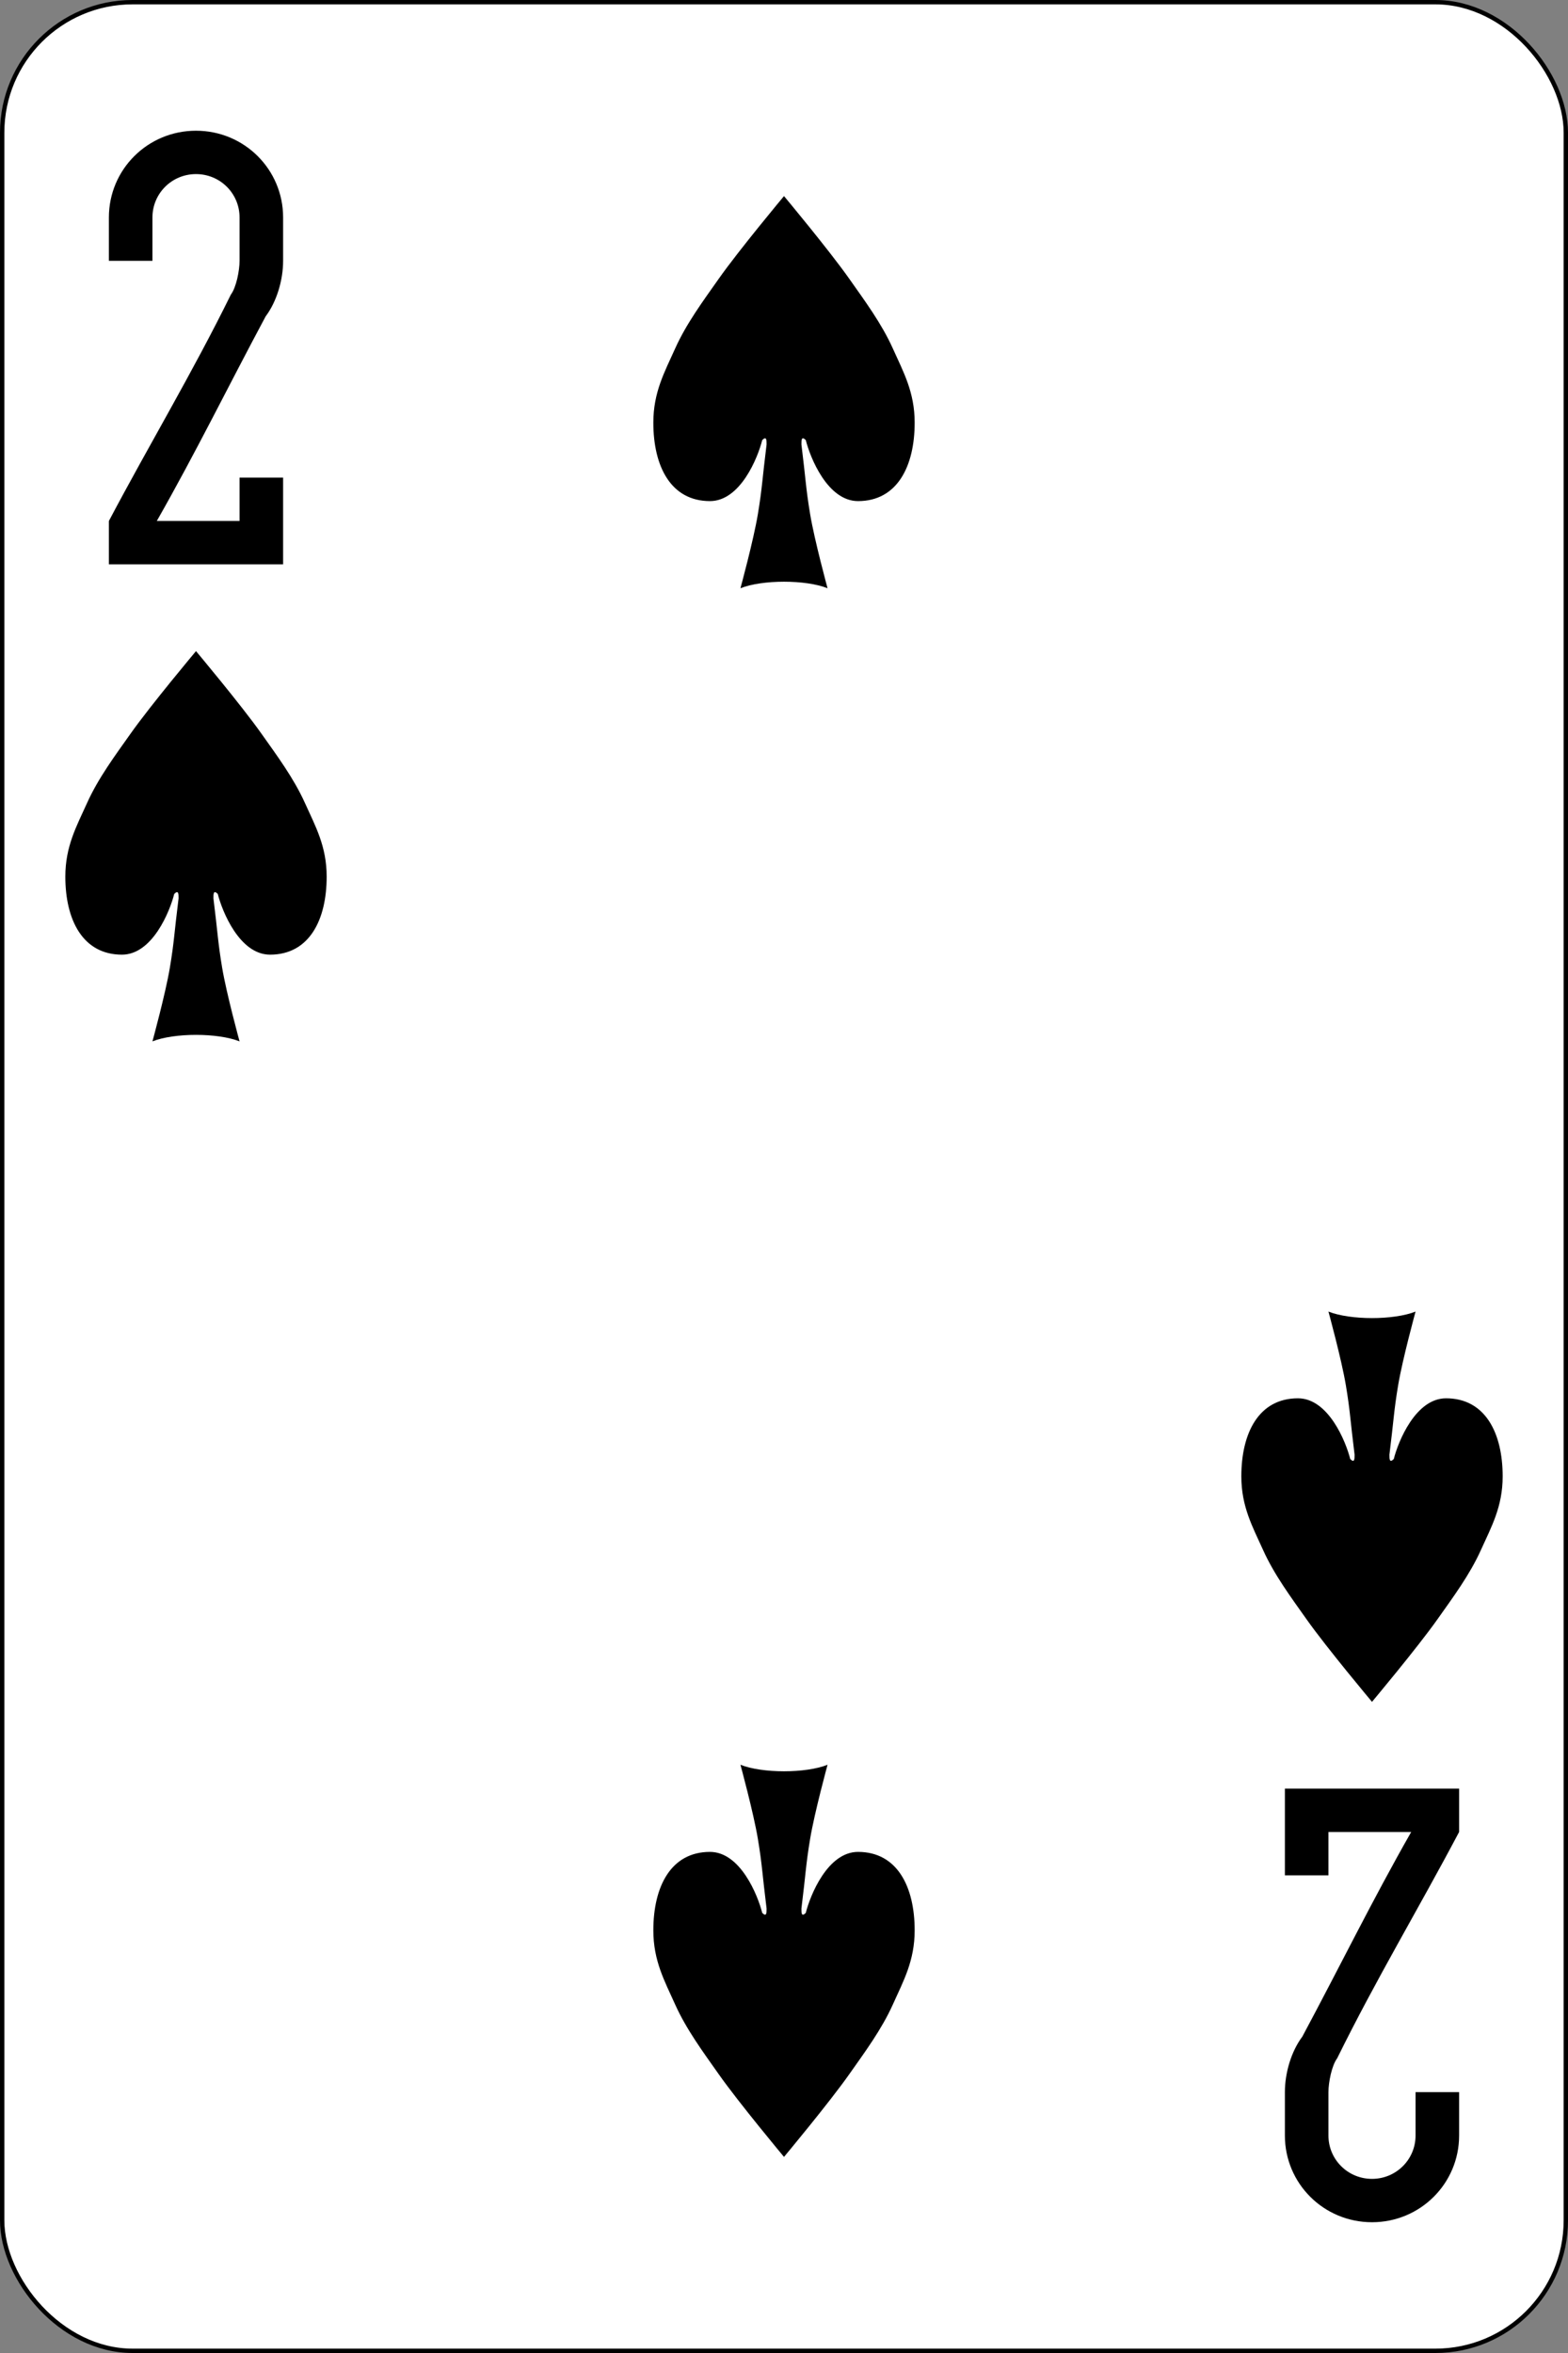 <?xml version="1.0" standalone="no"?>
<!DOCTYPE svg PUBLIC "-//W3C//DTD SVG 20010904//EN" "http://www.w3.org/TR/2001/REC-SVG-20010904/DTD/svg10.dtd">
<!-- Created using Krita: https://krita.org -->
<svg xmlns="http://www.w3.org/2000/svg" 
    xmlns:xlink="http://www.w3.org/1999/xlink"
    xmlns:krita="http://krita.org/namespaces/svg/krita"
    xmlns:sodipodi="http://sodipodi.sourceforge.net/DTD/sodipodi-0.dtd"
    width="259.2pt"
    height="388.8pt"
    viewBox="0 0 259.2 388.8">
<rect x="0" y="0" width="259.2" height="388.8" fill="#808080" stroke="none"/>
<defs/>
<rect id="rect6472-07" transform="matrix(0.72 0 0 0.72 0.36 0.36)" fill="#ffffff" stroke="#000000" stroke-width="1" stroke-linecap="butt" stroke-linejoin="miter" stroke-miterlimit="2" width="359" height="539" rx="29.944" ry="29.944"/><path id="rect3163-52-9-8-1-38" transform="matrix(1.44 0 0 1.433 18 21.6)" fill="#000000" stroke="#000000" stroke-opacity="0" stroke-width="0" stroke-linecap="square" stroke-linejoin="bevel" d="M10 0C4.46 0 0 4.46 0 10L0 15L5 15L5 10C5 7.23 7.23 5 10 5C12.77 5 15 7.23 15 10L15 15C15 16.128 14.625 18.065 14 18.9C9.537 28.004 4.722 36.029 0 45L0 50L10 50L20 50L20 45L20 40L15 40L15 45L10 45L5.5 45C9.989 37.085 13.718 29.428 18 21.4C19.25 19.731 20 17.255 20 15L20 10C20 4.46 15.54 0 10 0Z"/><path id="rect3163-52-9-8-1-38-8" transform="matrix(1.44 0 0 1.433 212.4 295.543)" fill="#000000" stroke="#000000" stroke-opacity="0" stroke-width="0" stroke-linecap="square" stroke-linejoin="bevel" d="M10 50C15.54 50 20 45.54 20 40L20 35L15 35L15 40C15 42.77 12.77 45 10 45C7.23 45 5 42.77 5 40L5 35C5 33.873 5.375 31.935 6 31.1C10.463 21.996 15.278 13.971 20 5L20 0L10 0L0 0L0 5L0 10L5 10L5 5L10 5L14.5 5C10.011 12.915 6.282 20.572 2 28.6C0.75 30.269 0 32.745 0 35L0 40C0 45.54 4.46 50 10 50Z"/><path id="path3037-7-4-0" transform="matrix(1.44 0 0 1.433 10.8 107.589)" fill="#000000" stroke="#000000" stroke-opacity="0" stroke-width="0" stroke-linecap="square" stroke-linejoin="bevel" d="M17.5 28C18 30 20 35 23.5 35C28 35 30 31 30 26C30 22.5 28.71 20.194 27.5 17.5C26.211 14.632 24.31 12.071 22.5 9.5C20.177 6.201 15 0 15 0C15 0 9.823 6.201 7.5 9.5C5.69 12.071 3.789 14.632 2.5 17.5C1.289 20.194 0 22.5 0 26C0 31 2 35 6.5 35C10 35 12 30 12.5 28C13 27.5 13 28 13 28.5C12.5 32.5 12.5 33.5 12 36.5C11.5 39.5 10 45 10 45C12.5 44 17.5 44 20 45C20 45 18.5 39.5 18 36.5C17.5 33.5 17.5 32.5 17 28.5C17 28 17 27.5 17.5 28Z"/><path id="path3037-7-4-1-3" transform="matrix(1.44 0 0 1.433 205.2 216.72)" fill="#000000" stroke="#000000" stroke-opacity="0" stroke-width="0" stroke-linecap="square" stroke-linejoin="bevel" d="M17.5 17C18 15 20 10 23.5 10C28 10 30 14 30 19C30 22.5 28.71 24.806 27.5 27.5C26.211 30.368 24.31 32.929 22.5 35.5C20.177 38.799 15 45 15 45C15 45 9.823 38.799 7.5 35.5C5.69 32.929 3.789 30.368 2.5 27.5C1.289 24.806 0 22.5 0 19C0 14 2 10 6.5 10C10 10 12 15 12.5 17C13 17.5 13 17 13 16.5C12.5 12.5 12.5 11.5 12 8.5C11.5 5.5 10 0 10 0C12.5 1 17.5 1 20 0C20 0 18.5 5.5 18 8.5C17.5 11.5 17.5 12.5 17 16.5C17 17 17 17.5 17.5 17Z"/><path id="path3037-7-40" transform="matrix(0.72 0 0 0.72 108 32.4)" fill="#000000" stroke="#000000" stroke-opacity="0" stroke-width="0" stroke-linecap="square" stroke-linejoin="bevel" d="M35 56C36 60 40 70 47 70C56 70 60 62 60 52C60 45 57.421 40.388 55 35C52.422 29.263 48.621 24.143 45 19C40.355 12.402 30 0 30 0C30 0 19.645 12.402 15 19C11.379 24.143 7.578 29.263 5 35C2.579 40.388 0 45 0 52C0 62 4 70 13 70C20 70 24 60 25 56C26 55 26 56 26 57C25 65 25 67 24 73C23 79 20 90 20 90C25 88 35 88 40 90C40 90 37 79 36 73C35 67 35 65 34 57C34 56 34 55 35 56Z"/><path id="path3037-7-7-0" transform="matrix(0.72 0 0 0.72 108 291.6)" fill="#000000" stroke="#000000" stroke-opacity="0" stroke-width="0" stroke-linecap="square" stroke-linejoin="bevel" d="M35 34C36 30 40 20 47 20C56 20 60 28 60 38C60 45 57.421 49.612 55 55C52.422 60.737 48.621 65.857 45 71C40.355 77.598 30 90 30 90C30 90 19.645 77.598 15 71C11.379 65.857 7.578 60.737 5 55C2.579 49.612 0 45 0 38C0 28 4 20 13 20C20 20 24 30 25 34C26 35 26 34 26 33C25 25 25 23 24 17C23 11 20 0 20 0C25 2 35 2 40 0C40 0 37 11 36 17C35 23 35 25 34 33C34 34 34 35 35 34Z"/>
</svg>
